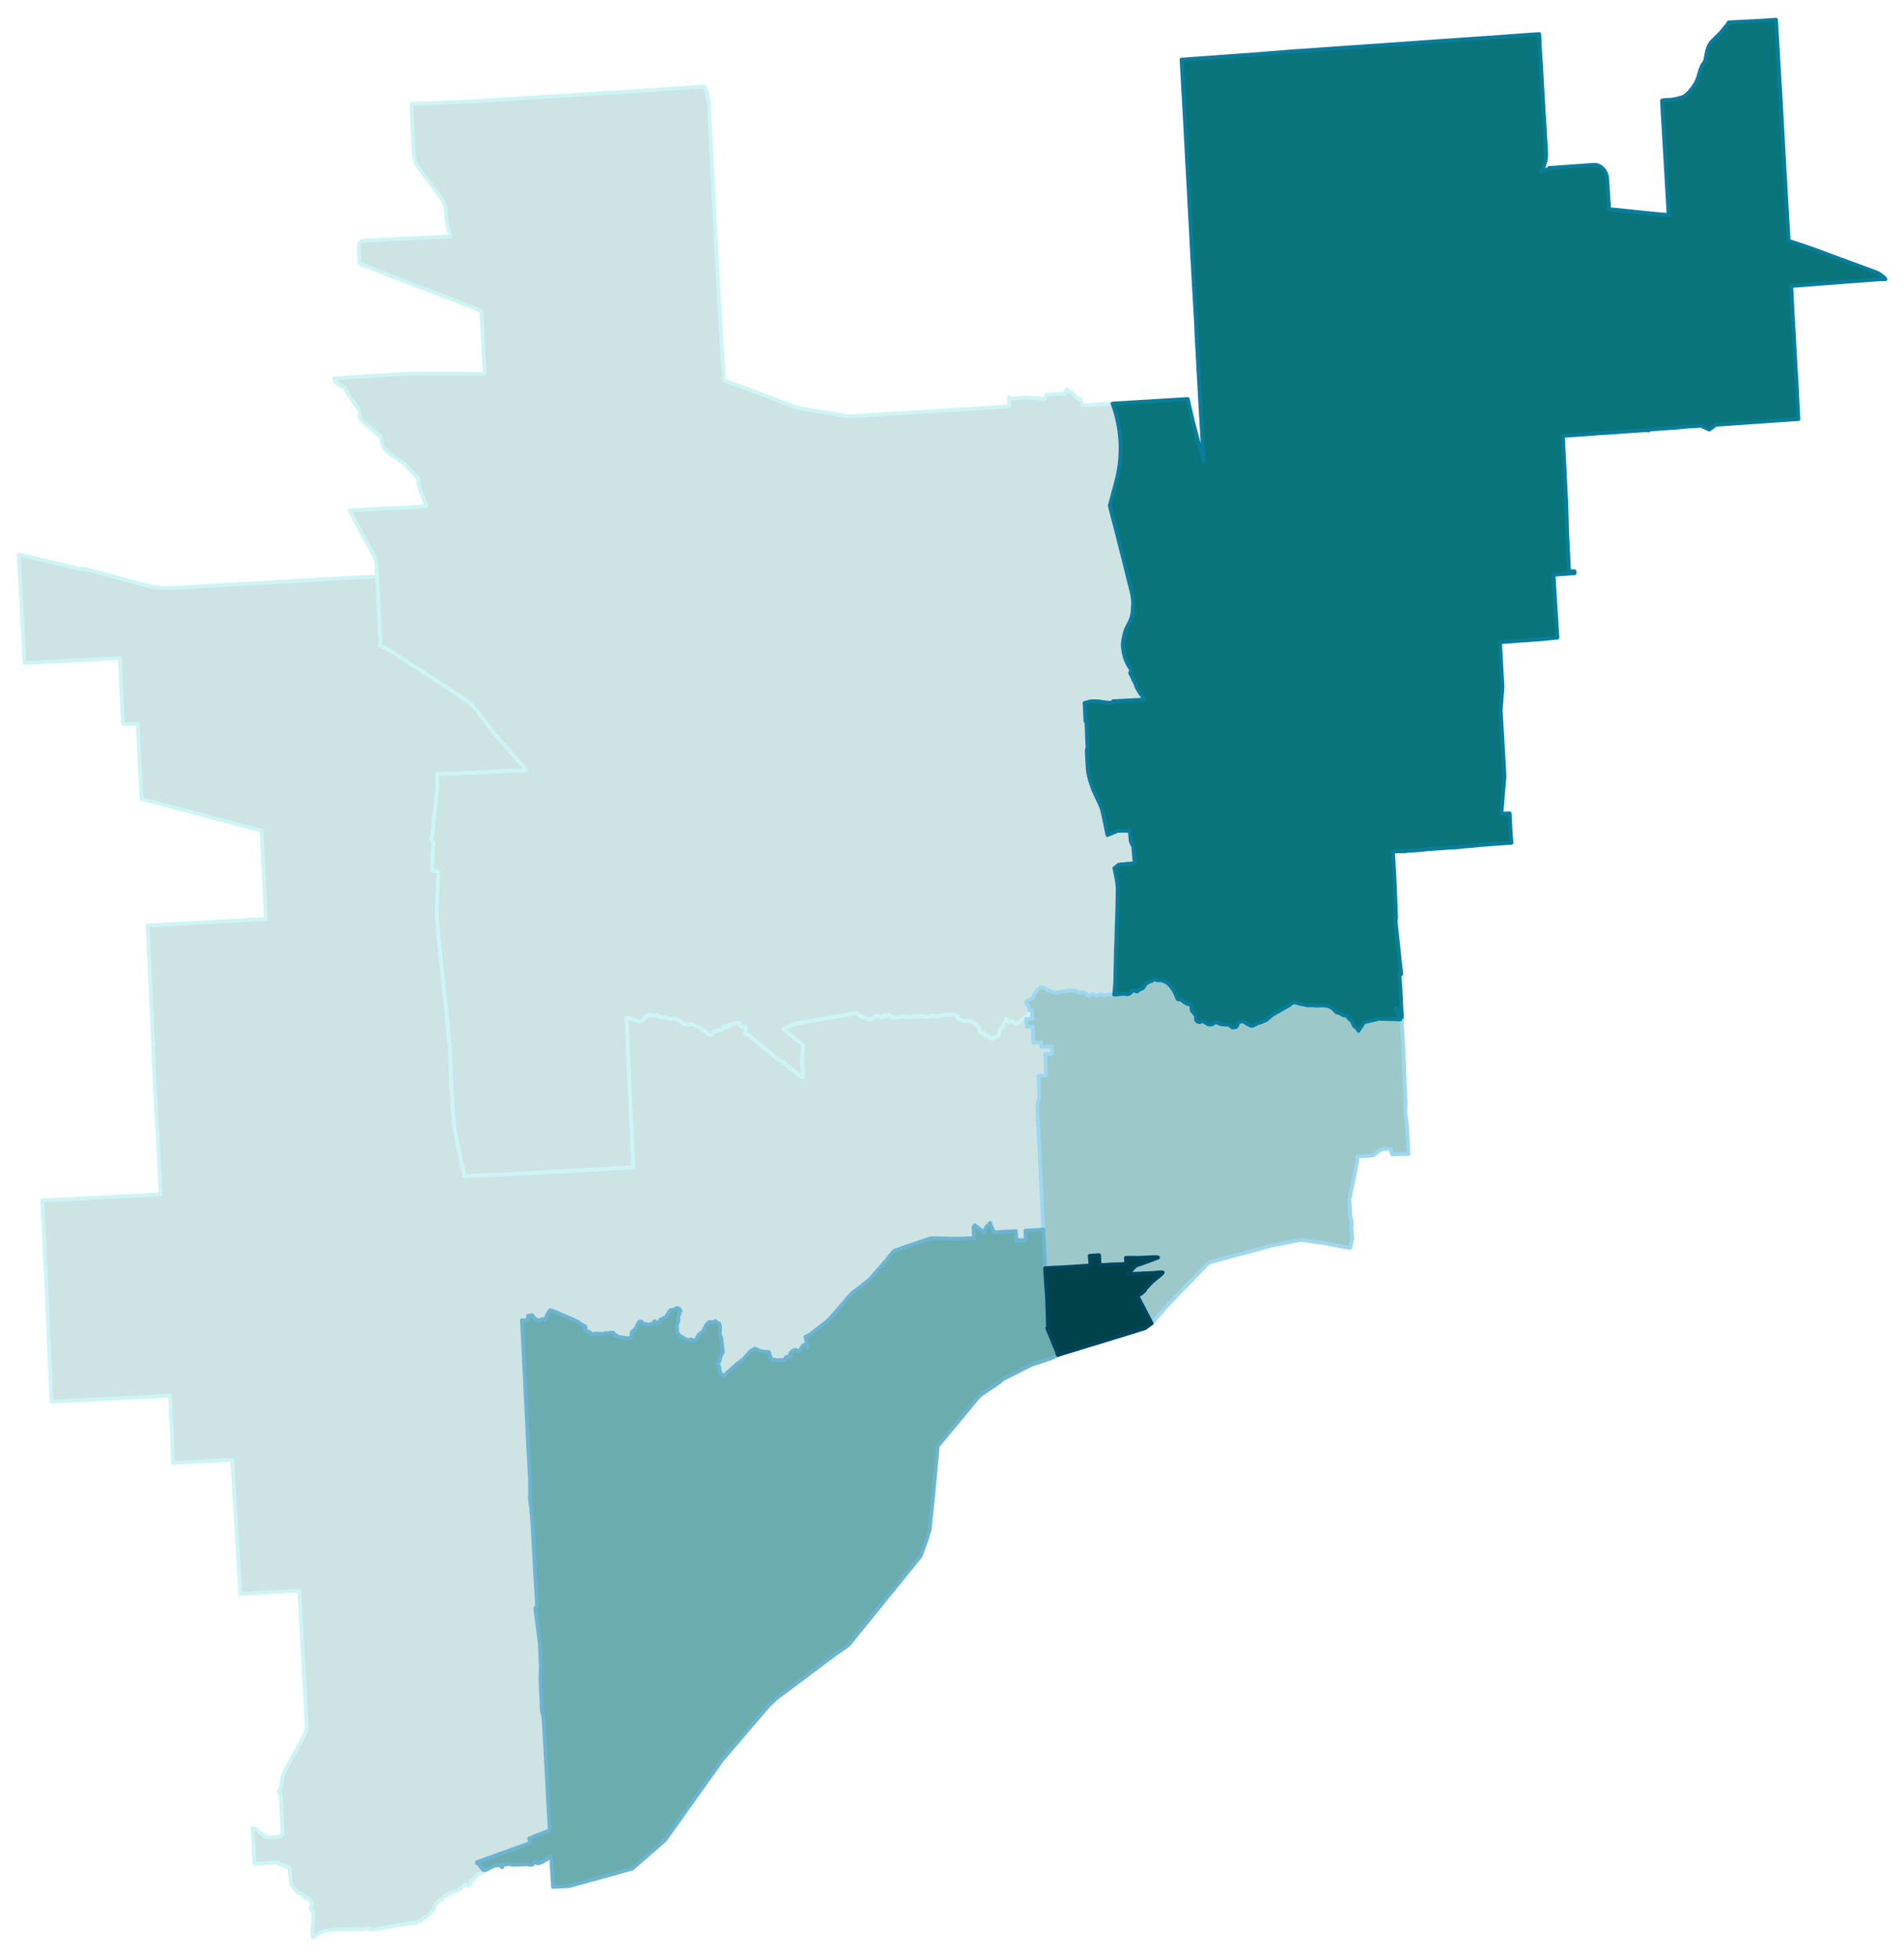 <svg width="384" height="4.11in" viewBox="0 0 2880 2958" xmlns="http://www.w3.org/2000/svg" xmlns:xlink="http://www.w3.org/1999/xlink"><path fill="#fff" d="M0 0h2880v2958H0z"/><defs><path id="a" d="M473.22 2929.07l-.64-3.42-.65-6.01v-1.11l.28-2.4.83-5.27.27-2.31.19-3.05-.19-3.05.1-2.13.37-2.03.18-4.35-.18-2.13-.56-1.1-1.66-1.58-.74-1.2-.65-1.94-.28-1.29-.09-1.02 2.22-3.7.28-.74-.09-1.11-.47-1.84-.83-1.21-1.75-2.03-3.24-2.96-1.48-.83-.55-.18-1.94.46-.56-.19-.74-.55-.83-1.02-.92-2.49-.56-.74-1.48-.93-1.48-.37-4.43-1.57-1.39-.83-.65-.65-.83-1.2-1.94-2.13-2.03-2.58-2.96-3.43-.55-.83-.19-.55-.09-2.31-.37-1.48-.19-1.85-.09-4.07-.09-1.29-.56-1.3-.27-1.47-.1-.84-.46-3.14.19-2.68-.19-3.05-.37-1.02-.64-.83-2.13-1.48-1.2-.65-2.31-.83-7.12-2.12-1.57-.28-.55-.46-1.11-1.94-.37-.19-.28-.37-4.81.19-2.31.18-6.47.37-22.27 1.39v-3.61l-.46-9.15-.74-13.96-.56-9.52-.65-13.86-.18-3.33 1.02-.28 1.48.09 1.29.56 6.56 5.54 7.03 4.81 3.42 1.94 3.51.83 10.72-.37 4.34-.37 1.94-.64 1.95-1.3 1.01-1.85.56-1.66.37-2.22v-1.11l-1.39-28.01-1.29-26.06-.19-1.48-.65-1.3-2.12-2.77.83-1.02 1.11-1.75 1.02-3.05.46-2.87.18-1.29.74-5.18.74-3.88 1.11-4.35 1.48-4.62 2.22-4.71.92-1.76 7.95-14.7 13.31-24.31 3.51-6.65.65-1.11.55-.83 1.67-3.24 2.31-5.08.74-2.22.46-2.5.09-1.85v-2.12l-.55-13.13-1.02-21.17-.46-11.46-1.2-18.3-.46-8.88-.1-1.01-.27-4.81-.47-7.49-2.77-52.59-2.68-46.13-.65-13.13-.46-6.84-3.05-.09-20.79 1.39-13.78.74-23.75 1.2-2.77.28-24.96 1.48-4.06-69.61-.84-9.89-1.57-24.87-3.97-66.83-1.94-31.52-15.72.83-15.06.56-15.16 1.11-2.86.09-40.58 2.12-.37-3.42-.28-12.38-3.05-68.96-.92-17.29-32.07 1.85-69.6 3.51-34.75 1.76-19.97 1.02-14.88.83-6.93.09-1.29.09-.56-18.11-3.69-82.09-1.02-23.11-1.11-26.34-.09-3.14-.09-1.67-.56-11.28-3.79-79.31-1.01-22.83-1.3-23.48-.65-12.85 26.9-1.29 5.18-.19 13.12-.64 27.08-1.48h1.02l80.22-4.25 25.61-1.48-.56-10.73-1.85-40.21-2.12-40.21-1.85-26.9-.74-13.21-3.33-66.37-.09-5.92v-2.77l-.74-18.68-2.03-44.18-.1-3.14-1.38-33.19-.74-13.31-1.94-42.15-1.11-24.13-.09-2.49-.28-4.81-.74-13.96 51.85-2.86 21.44-1.11 24.87-1.57 23.38-1.11 39-2.31 14.98-.65 3.42-.28-.84-20.52-5.73-112.96-14.51-3.79-5.73-1.66-18.57-4.72-4.53-1.38-46.12-12.11-2.87-.83-7.58-1.85-5.27-1.58-19.78-5.08-11.18-2.96-2.96-.92-8.41-2.13-18.67-5.08-7.58-1.94-7.95-2.13-.64-11.65-1.2-23.29-2.04-42.98-1.57-33.84-.18-1.01-.28-.65-.74-.46h-2.5l-15.34.92h-1.48l-1.11-.27-.74-.84-.27-.74-3.61-78.75-1.01-19.51-24.13 1.39-19.87 1.02-57.95 3.14-13.4.55-13.68.84-7.67.27-7.3.37-.65-10.81-.56-13.22-1.57-26.9-2.68-51.21-.83-12.76-.65-13.03-.83-13.31-1.2-22.93 80.6 19.05 11.83 3.23 2.68-.55h4.25l82.26 22 19.87 5.17 19.22 1.94 26.25-.92 73.11-4.25 73.11-4.16 80.41-4.72 51.39-2.49 16.91-1.2.19 1.38.74 10.82.65 13.31.46 8.69.28 5.82.46 8.69 1.01 17.75 1.67 30.13-.28 3.33-.74 4.99 1.3.46 2.12.93 3.88 1.48 6.93 3.7 12.02 7.67 14.42 9.52 19.41 12.57 2.12 1.29 11.28 7.49 6.1 3.7.65.46 4.06 2.59 3.24 2.22 3.6 2.31 1.67 1.02.83.55 3.42 2.22 1.57 1.02 1.76 1.01 3.14 2.13 5.45 3.97 4.81 3.05 18.48 12.21 3.61 2.95 2.59 2.5 2.03 1.85 2.77 3.05 5.36 6.47 3.98 5.27 8.59 11.18 9.71 13.22 2.31 2.78 4.71 5.45 3.79 4.53 3.88 4.25 23.29 26.25 2.87 3.15 4.44 4.99.92 1.11 4.53 5.08-1.39 1.02-1.11.46-1.84.18-3.79-.09-6.29-.18-13.03.46-13.96.74-22.27 1.02-33.37 1.47-12.48.74-2.21.1-3.24.18-3.97.19-3.52.09-1.29.09-1.66.09-9.52.19.46 20.7-7.86 70.53-1.11 3.06-.92 3.88 3.51 4.9-.55 8.5-.83 26.16.09 7.58 8.04 1.48 1.48.92-.93 8.88-2.03 51.39 2.68 38.92 4.07 37.9 4.25 40.02 4.62 42.53 3.7 41.41.55 5.91 2.5 63.23 2.03 29.21 1.85 22.74 5.82 33 1.48 6.47 2.13 9.25.37 2.86.83 2.87 5.08 23.38 2.13-.09 8.96-.28 7.95-.46 2.13-.18 14.79-.84 3.97-.27.74.37 3.51-.19 4.62-.18 4.9-.1 3.33-.18 5.27-.28 15.34-.92 5.73-.28 1.66-.09h1.94l6.29-.37 6.19-.37 4.99-.19 6.84-.55h1.11l9.24-.56 12.02-.64 10.26-.46 5.54-.37 16.46-.74 2.12-.19 10.72-.55 5.92-.37 7.86-.47 2.77-.09 10.35-.74 9.33-.37 13.59-.92 14.33-.74 12.11-.56-.1-1.57-4.25-95.3-.18-4.25-1.02-23.02-.92-20.98-.47-10.08-.55-12.2-.65-13.68-.46-12.94-.46-9.15-1.11-23.48 1.29.09 4.07 1.2 2.77 1.11 5.82 1.66 2.78 1.3 2.49.83 2.13.09 1.2-.74 4.99-4.71 1.76-1.66 2.96-2.13 1.84-.74.93-.18 1.11.09 2.4.46 4.25.37 1.2-.09.93-.28.83-.37.65-.18 1.29.09.46.27.65 1.95.37.74.37.18 8.32.56 2.77.36 3.23.93 1.11.46 2.04.28 5.17-.09 5.18 1.2 4.62 3.33 2.22 1.29 4.34 1.94 4.62 1.3h1.3l.83-.28 1.02-.56 1.11-.09 1.38.09 1.57.47 2.59 1.29 7.76 3.33 3.33 1.94 10.17 8.32.65.37.92.18 1.57.09 1.94-.46.83-.92 1.67-2.77.74-.56 1.01-.46 5.83-1.3 2.86-.46 1.48-.46 1.66-.92 1.76-2.41.37-1.38.46-.65.56-.37h.83l.46 1.57.37.46.37.09.92-.09.74-.92.65-1.48.28-.19.55.37.65-.92.28-.09.27.09.56.83h.37l.37-.09.37-.46.09-.47.56-.83.83-.64 2.22-.65 2.4-.37 2.49-.56 1.85-.27h1.94l.84.27.64.37.46.65 1.48 3.05.65.56 1.2.64 1.11.1 4.81-.47.18 4.35.28 8.69 2.68.09 1.11.18.74.28 1.01.46 1.02.74 11.92 10.08 7.21 6.01 8.69 7.02 11.74 9.43 2.4 1.85 1.3.83 3.69 1.76 1.48 1.02 3.33 2.68 7.12 5.91 7.3 6.1 6.47 5.36 3.33 2.59 1.57.56 2.12.27-.46-8.68-.46-7.68-.46-9.7 1.84-21.45-5.08-4.25-3.97-3.24-7.77-6.47-13.58-10.81.46-.19 16.45-7.67 59.89-10.35 35.68-6.2 3.05 4.07.92.28 1.85 1.02 2.5.83 3.42.92 5.17 2.5 1.57.28 1.67-.19 1.48-.74 2.59-1.94 1.47-.92 1.85-.74 2.5-.37h2.03l3.7 1.57.92-.19.93-.64 1.11-1.67.46-.37.55-.18h1.02l.18.09.65.65.46 1.2.28.18.46-.09 1.67-1.02 1.11-.92.73-.37.84-.28h1.01l.65.28 1.02 1.02 2.59 2.59.92.36h1.02l2.49-.27 2.4-.28 3.33-.46 4.25-.93h.93l2.59.47 10.72.83 1.01-.09 1.94-.47 1.02-.46 2.77-.46 2.96-.19 4.53.47 2.13-.1 2.68.28 1.94.28 1.66.18 1.85-.18 2.13-.46 7.21-.74.92.09 2.31.55 2.59-.09 2.4-.37 1.11-.46 1.39-.19 1.85-.18 7.11-.92 4.62-.28 2.78-.28 1.01-.09h1.94l1.11.18 1.85.56 1.57.92.46.19.84-.1.46.19.28.28.18.37-.28.64-.09.93.09.64.37.74.37.47 1.57.83 1.02.55 2.96 1.3h.74l1.57.37 3.05.55 2.03.56 1.2-.19 1.11-.55.65-.19h1.02l6.56 2.5 2.03 1.48 2.59 2.68 3.42 3.05.46.74.28 3.42.18 1.11.74 1.66.47.65.55.55.56.37 1.1-.09 1.39-.37.65.09.55.56.93 1.38 2.49 2.22 2.77.83 1.21.28.83.46 1.57 1.85.65 1.3.37.46.55.18 2.03.1.93-.47 1.57-1.57 1.2-.64 4.25-1.21 1.3-.55.74-.74.18-.56.46-2.77.93-4.25.37-1.66.46-.84.37-.64 1.94-.65.83-.46 1.2-1.48.28-.83.09-2.31.28-1.11.37-.93 1.39-2.31 1.2-2.86.55-.37.46-.19h.84l.74.56.64.73.46 1.11.28 1.67.46.46.47.28.64-.09 1.02-.47 1.57-1.66.46-.28h.84l5.45 4.35 1.11.27.92-.09.56-.74.46-.83 1.29-.83 1.2-.56.56-.27.74-1.11 2.31-2.13 5.64-2.96 3.05-1.75.74-.74.64-1.21.47-1.47.83-3.24.27-1.76.1-.74 1.48-.27 2.77-.19.09 6.29.28 6.56-9.8.74 1.66 11.74 8.69-.65.37 6.75.19 6.93.74 11.56 1.01-.37.74-.28 1.2-.18 8.6-.37.37 7.02 15.71-.74.37 5.55.28 5.64-2.96.28h-2.03l-5.82.09.73 16.36.74 16.36-5.26.28-6.29.37.65 16.73.74 14.05-.19 1.29-.28 1.57-1.1 4.16-.1.37-1.57 5.64-.09 2.68.28 4.44.64 11.37.1 3.79.27 5.73.93 17.19.28 4.81.36 6.56.1.56.09 1.29.28 6.01.37 7.67.37 7.12.27 7.21.37 7.12.37 7.67.37 7.77.28 7.3.83 14.14.46 11.93.84 16.54.83 16.27.74 13.13-13.59.92-13.49.74.37 6.84.37 7.3-2.78.19-7.02.18-1.67.19-2.95.83-.37-7.39-.46-7.49h-1.39l-14.79.83-6.47.37-3.42.19-3.05.18-3.6.46-2.13-4.06-1.39-3.15-1.75-4.06-.74-2.04-.19-1.2-1.66 2.87-2.68 1.57-2.5 4.25-1.75 6.93-.56-.83-1.94-1.94-12.11-9.24-1.94 3.32.47 8.6.37 7.67-6.1.09-12.48.65h-15.81l-3.69-.09-12.67-.37-12.75-.19-2.87.28-17 5.83-2.96 1.01-6.29 2.13-6.37 2.12-5.83 1.95-9.24 3.32-.74.28-2.59.92-2.58 1.02-1.11.65-1.57 1.48-5.83 7.02-1.38 1.85-2.68 3.42-4.07 4.62-7.76 9.06-3.24 3.61-2.68 3.14-2.86 3.33-5.09 5.54-3.23 2.69-3.42 2.68-4.07 3.23-6.56 5.09-3.79 2.77-4.25 3.14-1.2 1.11-6.57 7.21-4.53 5.36-1.29 1.57-2.13 2.41-1.1 1.38-.65.65-1.94 2.31-1.02 1.2-3.42 3.79-3.51 4.07-3.61 4.16-4.43 4.99-.56.65-4.99 4.34-7.95 6.01-11.73 9.25-1.58 1.29-2.49 1.76-1.76 1.01-2.03 1.2-2.87 1.21 1.21 5.91.18 1.2.74 4.16 1.29 5.36-.37-.37-.73-1.29-.56-1.29-.09-1.39-.19-.28-.64-.18-3.15.37-1.29.64-3.05 4.53-.83 1.48-.65.93-.55.74-.74.55-.56.19-1.2-.19-1.2-.46-1.39-.56-1.48-.27h-1.29l-.92.18-.93.74-.74.37-3.33 3.14-.36.74-.1.93.19.55.64 1.3.1.37-.47 2.4-.36.46-.37.19-.37-.46-1.02-1.39-.56-.09-.27.27-.28.56-.65.83-.55.37-.93-.19-1.1-.46-.74.28-.65 1.2-.83 2.96-.74.46-.83.09-1.58-.27-4.89-.1-3.15.28-4.99-.92-.83.09-2.4.46-.46-.18-.47-.28-.27-.65-.37-1.38-.74-1.94-.74-1.48-.83-3.05-.47-2.13-.46-.92-.37-.19-6.75-.46-5.63-.83-8.32-3.98-6.93 3.98-12.11 13.86-1.57.09-.65 1.58-.37.27-5.18 3.05-16.17 14.61-.83 1.57-1.85 1.29-1.29.28h-1.3l-1.2-.92-3.33-3.52-.55-1.29-.09-2.59-.65-1.2-.19-.74.1-.46.46-.93v-.74l-2.5-3.69-.27-.83v-.84l.18-1.01.92-.84 1.11-1.47.84-1.58 1.47-5.73 1.11-3.05.56-1.29 1.11-1.11.46-.92.09-.84-2.31-19.59-.37-1.85-.46-1.2-1.2-2.5-.19-.28-.18-3.6.28-3.88.18-1.58-.09-3.6-.93-4.25-.18-.37-.37-.19-1.2-.09-2.59-2.03-.74-.84-.65-.55h-.18l-.65.09-3.7 1.85-.55.09-2.68-.83h-1.66l-.65.37-.65.65-.74.92-2.03 1.76-.65.65-2.96 5.73-1.57 3.6-1.2 1.39-.92.55-4.44 3.42-.92 1.21-2.22 4.89-1.2 1.48-1.2.84-1.3.27-2.4-.09-1.2-.37-.93-.55-.46-.1-.37.1-.37.46-.46.28h-2.5l-3.51-1.02-1.94-.74-6.75-4.07-2.59-2.12-1.57-1.95-.55-1.2-.28-.92-.37-3.7-.18-5.55.09-2.03 1.48-3.7.28-1.29.27-4.07v-4.07l.1-.73.46-.65.64-.46.37-.56.19-.92v-.56l-.09-.46-.37-.55.09-.19 1.48-1.94.37-.65v-.37l-.19-.64-.55-.65-1.39-1.94-3.6-.74-4.99 2.68-3.52.09-.46.09-.64.47-.74 1.47-.47.56-.92.18-.19.37v1.3l-.73 1.85-.28.46-1.48.55-.74 1.39-.74 2.13-.18.37-.47.27-1.38.1-.93.27-1.29.65-1.39 1.02-1.94.64-1.39 1.02-.36.56-.37 1.2.18 1.38-.09.74-.19.19-.55-.37-1.11.09-2.59.56-.83-.19-.46-.83-.56-.46-1.57-.84h-.46l-.65.84-1.2 1.94-.65.55-1.66.93-2.03.55-2.59.09-3.05-.18-1.11-.56-2.03-.55-.74.18-.56.84h-.18l-1.3-1.48-1.11-1.85-.64-.83-.28-.1-2.4.19-.93.46-.46.46-.55.93-2.5 5.27-.65 1.38-.74 1.3-.92 1.2-2.4 2.22-1.76 1.38-1.11 1.58-.28.92-.09 1.76.09 2.58v.93l-.18.74-.46.74-1.02.55-1.2.37-1.29.19h-1.67l-2.22-.19-6.56-1.11-3.42-.27-1.11-.19-.83-.37-2.13-1.57-1.75-.55-1.02-.56-2.59-3.05-.55-.46-.46-.19-4.62.65-1.21.37h-1.1l-2.96-.19-.46-.18-.74.09-.84.37-1.1.83-1.02.37-.83-.09-2.13-.37h-.65l-2.31.74h-.64l-.47-.09-.83-.74-.37-.09-1.11.18-.92-.28h-.74l-5.08.74-2.13-.18-.55.18-1.02.65h-.19l-.27-.28.09-2.03-.28-.65-1.2-.83-.46-.55-.28-.1-.65.1-3.05.09-.46-.19-.46-.37-.55-.92-.1-1.48v-.65l.65-1.66.09-.92-.55-1.39-.37-.46-2.22-1.48-1.39-.65-.83-.18-.83-.37-3.23-2.41-2.22-1.57-6.29-3.14-12.66-5.36-12.57-5.64-8.78-3.42-.83-.19-.74.1-.65.27-2.03 2.78-2.41 4.53-.09.46-2.77 5.54-.46.56h-.37l-1.57-.46-1.85-.19-1.48.28-1.02.55-1.11 1.21-.55.27h-.37l-1.11-.92-2.31-.28-1.57-1.02-1.39-.27-.83-.37-.74-1.94-1.85-1.02-.18-.28-.1-1.48-.46-.64-2.03-.19-.74 1.29-.56.47h-.27l-.28-.1-.37-.37-1.76-.73-.18.09-.19.18-.18 2.78.37 2.31v.46l-.28.37-1.11.18-1.38.65-.37.46-.47.28-.92-.28-1.48-.18-.65-.37h-.46l-1.38.37-1.02-.28 2.31 44.83.55 12.57.74 12.67.56 10.91 1.85 39.37.74 12.76 1.75 36.79.56 10.17.27 2.86-.09 2.04.28 6.38.65 10.63 2.03 36.79.28 20.61-.19 5.08-.09 1.11v3.33l.18 2.77.28 2.04 1.67 12.38-.1 3.61.74 3.7.37 4.16.37 5.64.28 4.89.37 6.01.28 6.94.83 16.17.92 15.35.65 11.37.46 9.06.09 3.05 2.13 33.83.65 8.96.46 9.16-.19 3.51-.37 1.29-.64 1.39-1.3 1.66 6.94 54.36 1.01 25.14.09 2.5.28 4.16-.46 19.78.37 12.29.09 5.36.46 5.64.47 10.26.46 11.19.46 4.62.55 2.86 1.11 4.63.28 1.66.65 6.66.74 11.73 3.6 64.71.74 15.07 3.24 59.71.18 3.24.37 5.64-.09 3.51.09 1.02-6.93 2.58-1.11.47-8.23 3.23-14.6 5.92 1.39 6.93-58.51 20.98-21.9 7.95.46 1.85.37.28 1.66.74 2.77 3.51 1.39 1.94 1.66 1.94 1.67 1.58-.28.55-.28 1.2-.18.37-.46.74-.74.46-1.94.84-3.33 2.12-2.5.74-.64.56-1.02 2.12-2.96 3.88-1.38.47-3.15 2.31-.46.64-.18.56.18 1.11.37 1.01v.74l-.09.19-4.25 2.86-.93.19-.37-.19-1.01-1.75-.56-.28-1.94.28-.83.46-.74.65-3.51 3.6-.65.37-.83.28-.83.37-.19.18-2.4 2.04-1.48 1.11-1.39.55-9.42 2.68-1.85 1.11-.74.65-1.2 1.66-.84.74-1.38.56-1.67.46-1.38.74-1.11.92-2.59 3.15-1.11.92-1.48.92-.27.19-2.96 1.85-1.02 1.39-.37 1.29-1.85.55-.18.1-.74 1.11-.56 1.57-1.38 5.36-.19.55-.37.37-1.84 1.2-1.21 1.85-3.42 3.98-1.94 1.57-3.6 2.22-3.14 1.57-1.95 1.76-1.47 2.12-.47.28-4.16.92-.46.37-.18.28-.09.56-.1.36-6.37 1.21-.28-.37-.19-.56-.18-.18-.37-.1-13.68 2.96-7.86 1.11-1.11.09-7.85 1.67-5.36.65-3.7.73-8.78 1.67-1.48.09-11.37 2.13h-1.38l-.84-.37-1.01-1.57-.37-.19-.56-.18-4.43.55-7.58.56-4.07.37h-1.48l-1.94-.37-6.47-.1-2.22.19-9.33.28-3.05.37-9.8-.47-2.49.47-13.96 1.84-2.68.74-3.14 1.39-3.52 1.48-2.12 1.2-2.96 2.31-4.53 2.87z" stroke-linejoin="round"/></defs><use xlink:href="#a" fill="#cee3e4" stroke="#cef5f5" stroke-width="5.76"/><defs><path id="b" d="M957.54 1764.72l-12.11.56-14.33.74-13.59.92-9.33.37-10.35.74-2.77.09-7.86.47-5.92.37-10.72.55-2.12.19-16.46.74-5.54.37-10.26.46-12.02.64-9.24.56h-1.11l-6.84.55-4.99.19-6.19.37-6.29.37h-1.94l-1.66.09-5.73.28-15.34.92-5.27.28-3.33.18-4.9.1-4.62.18-3.51.19-.74-.37-3.97.27-14.79.84-2.13.18-7.95.46-8.96.28-2.13.09-5.08-23.38-.83-2.87-.37-2.86-2.13-9.25-1.48-6.47-5.82-33-1.85-22.74-2.03-29.21-2.5-63.23-.55-5.91-3.7-41.41-4.62-42.53-4.25-40.02-4.07-37.9-2.68-38.92 2.03-51.39.93-8.88-1.48-.92-8.04-1.48-.09-7.58.83-26.16.55-8.5-3.51-4.9.92-3.88 1.11-3.06 7.86-70.53-.46-20.7 9.52-.19 1.66-.09 1.29-.09 3.52-.09 3.97-.19 3.24-.18 2.21-.1 12.48-.74 33.37-1.47 22.27-1.02 13.96-.74 13.03-.46 6.29.18 3.79.09 1.84-.18 1.11-.46 1.39-1.02-4.53-5.08-.92-1.11-4.44-4.99-2.87-3.15-23.29-26.25-3.88-4.25-3.79-4.53-4.71-5.45-2.31-2.78-9.71-13.22-8.59-11.18-3.98-5.27-5.36-6.47-2.77-3.05-2.03-1.85-2.59-2.5-3.61-2.95-18.48-12.21-4.81-3.05-5.45-3.97-3.14-2.13-1.76-1.01-1.57-1.02-3.42-2.22-.83-.55-1.67-1.02-3.6-2.31-3.24-2.22-4.06-2.59-.65-.46-6.1-3.7-11.28-7.49-2.12-1.29-19.41-12.57-14.42-9.52-12.02-7.67-6.93-3.7-3.88-1.48-2.12-.93-1.3-.46.74-4.99.28-3.33-1.67-30.13-1.01-17.75-.46-8.69-.28-5.82-.46-8.69-.65-13.31-.74-10.82-.19-1.38v-1.21l-.09-.64-.09-3.33-.37-9.34-.28-3.69-.55-2.96-.65-2.78-.55-2.12-.65-1.57-.46-1.39-.37-1.02-.74-1.48-4.72-8.96-10.9-20.25-6.29-11.46-8.78-16.45-5.82-11.09 1.48.09 13.03-.83 4.07-.1h1.48l13.95-.92 70.71-3.51 11.46-.65-.28-3.05-.18-.65-.28-.27-1.2-.65-.46-.37-.28-1.94-1.2-2.96-.56-2.31-1.01-2.96-1.11-1.85-1.48-4.44-2.5-7.02-1.48-4.81v-3.42l-.09-1.85-.28-.55v-1.39l.19-.55.09-.65-.28-.83-.46-.93-2.03-1.47-1.11-.47-.18-.27-.47-1.39-1.29-.65-.56-.46-.46-1.11-.46-.65-1.57-1.01-3.98-4.81-1.1-.92-.93-1.48-2.31-2.31-2.03-2.59-2.22-2.22-1.2-.56-14.42-9.42-3.88-2.68-.74-1.11-2.31-1.11-.93-1.11-7.76-7.77-.56-.92-1.29-3.42-1.2-7.58-1.94-5.46-.28-.46-.46-.46-2.31-.83-2.5-2.04-1.48-1.47-.92-1.39h-.37l-.65-.09-.37-.19-2.86-2.86-3.61-3.05-1.75-1.85-.65-.28-.46-.37-.37-.65-.37-.27-1.02-.37-.46-.28-.28-.28-.92-1.39-1.94-1.29-4.99-4.99-.56-1.11-.74-1.2-.37-1.11-.92-4.35v-1.57l.18-.92v-.83l-.46-2.41-.09-1.29-.19-1.39-.46-1.11-.65-.46-.92-.55-.74-.47-.37-.64-.55-1.57-.74-.93-.65-.55-.65-.19-.37-.46-.37-.74-.18-.28-1.02-2.03-2.4-3.14-3.33-5.27-1.48-1.94-.74-1.3-1.94-2.49-1.11-2.41-2.21-3.69-.56-1.67-2.22-1.48-.83-.46-3.6-1.2-1.21-.56-2.21-2.21-2.22-1.48-1.11-1.02-1.76-2.31-.37-.93-.55-2.86 32.26-2.22 23.29-1.2 58.41-3.79 113.59.55-3.33-63.59-1.57-30.51-2.21-1.38-4.53-2.41-2.22-.92-6.93-2.78-3.7-1.38-39.47-15.16-4.16-1.57-6.47-2.5-44.55-17.01-34.66-13.59-35.39-13.77-1.21-26.53.19-2.22.55-1.38.37-.93.93-1.29 1.11-1.11 1.85-.93 1.47-.37 18.4-.92 36.69-1.94 14.14-.65 33.92-1.75 29.21-1.48-3.14-9.8-1.48-5.36-.74-3.7-2.13-20.98-.37-2.96-.92-3.88-.56-1.76-1.38-3.42-1.3-2.77-1.38-2.13-9.06-12.48-11.92-15.9-1.85-2.4-11.46-15.53-2.22-3.33-1.3-2.22-2.21-4.9-1.39-4.53-.74-4.9-.46-6.28-.93-19.51-.64-12.66-1.76-38.82 17.47-.56 72.09-3.23 26.53-1.57 11.27-.74 13.68-.84 68.58-4.43 13.68-.65 46.86-3.05 20.8-1.39 14.6-.74 26.71-1.75 13.31-.74 53.33-3.7 8.78-.65 4.44-.27 27.36-2.04 3.88-.18 3.14 8.87 1.02 3.88 1.38 5.92 1.02 8.13.28 3.89 1.85 39.28 1.85 33.83.27 4.26v1.01l.56 13.59 1.29 22.65.74 17.38 2.13 40.39 2.68 52.14.83 13.31 3.14 56.66.19 3.42.27 6.38.93 13.22.37 6.84.27 5.36.47 5.27.37 8.6.83 12.75 1.29 19.78.37 6.38.09 1.85 1.67 29.49 27.54 10.07 64.05 24.13 14.24 5.36 5.82 1.94 1.76.47 7.57 1.38 10.17 1.57 51.48 8.69 5.83.74h4.52l5.46-.28 3.42-.18 5.91-.28 12.11-1.01 6.19-.37 28.38-1.76 18.21-.92 23.29-1.48 25.88-1.67 8.68-.55 84.48-5.36 10.54-.65 1.66-.19 5.18-.55-.56-4.99-.46-8.69 3.79 2.5 18.67-1.95 31.06 1.95 3.23-6.29 28.19-1.66.09-.37.1-.47.92-4.06 1.2-1.3.56-.18.92.92.46.65 1.39.83 5.17 3.24.47.92.74.74.74.37.64.74 1.85 2.96.46.37.93.18 1.2.83.55.65 1.21 1.76.36.18.37.09 1.3-.92.92-.46.93 2.4 3.23 7.86 44.92-2.68 1.39 3.7.83 2.4 1.29 4.16.65 2.03.74 2.5.28 1.2 1.2 4.34 1.2 5.46.46 1.57v.65l.56 2.31.18 1.2.28 1.48.37 1.75.37 2.04.46 3.51.37 2.22.37 3.23.18 2.13.28 2.87.19 1.94.18 2.4.09 1.48.19 3.79.09 3.79.09 3.6-.09 2.78-.09 3.42-.19 4.62-.09 1.48-.09 1.94-.19 2.77-.27 2.59-.19 1.94-.18 1.67-.19 1.57-.18 1.2-.09.92-.1.56-.27 1.48-.19 1.11-.37 2.49-.18.93-.65 3.69-.74 3.42-1.02 4.53-.83 3.24-.65 2.68-.74 2.77-.64 2.22-.93 3.61-1.29 4.53-1.02 3.97-1.85 7.3-.55 2.04-1.29 4.62-.47 1.76-.46 1.57-.28 1.01 1.48 6.38.28.83 2.4 9.62 1.39 5.36 2.13 7.86 3.88 15.16 12.66 49.91 3.42 14.14 3.05 11.74 2.31 9.34 1.29 6.56.47 3.52.46 3.79.09 3.51-.09 2.86-.46 5.37-.1 3.32-.09 1.39-.28 1.76-.37 1.57-.27 1.66-.46 2.22-.47 1.85-1.38 3.7-1.76 3.88-4.34 8.32-1.3 3.23-1.11 3.05-.46 2.04-1.85 8.87-.55 3.51-.28 3.98v1.85l.46 5.08.84 5.18 1.66 6.84 2.31 6.19 2.86 5.83 5.37 8.41-2.04 2.12-.18.37-.1.56.1 1.01 3.69 7.12.19.93.46 1.11 2.77 5.08 1.76 4.34.37 1.76.83 1.57.83 1.48 1.94 3.42 2.87 4.35 6.01 8.5-1.57.09-24.03 1.3-12.67.64-6.37.37h-3.05l.27.47-.27.37-1.02.73-.93.74h-.92l-1.48.1-1.57.09-5.92-.65-3.05-.37-2.21-.27-4.07-.65-1.94-.19-2.31-.09-2.04-.18-5.91.18-1.57.19-2.22.64-3.23 1.02-2.87.74.46 5.45.09 1.85.19 3.7.28 8.04.37 8.23 1.48-1.11.27 7.02.28 6.84.37 11.37.18 3.05.56 11.47-.09 1.57-1.02 4.81.37 7.58 1.11 19.59.55 4.72.28 1.84.74 3.43 2.31 8.68 1.29 4.07 2.5 7.12.37.92 1.39 3.42 3.05 6.57.92 1.85 2.22 4.8 2.12 4.35.84 1.94.27.65.28.64 2.03 5.18.56 2.22 1.29 4.9.93 4.06 1.75 8.6 1.57 7.77 1.76 8.59.83 3.88 3.61-1.47 11.92-4.9 18.39-.19.56 7.21.55 7.86.56 1.75 1.2 2.87 1.48 2.68.92 2.31.09 1.94.1 1.76.74 8.87.27 2.68.19 2.96.74 6.38-13.31.92-1.67.47h-2.21l-3.7.18-2.87.56-.37.09-.83.37-2.96 2.49-1.2 1.11-1.75 1.11 1.2 5.46.37 2.03.18.83.46 2.13.65 3.51.09.65.19.83.55 3.05.37 2.13.19 1.75.37 3.33.37 4.07v5.27l-.1 4.43v2.78l-.09 4.06v1.39l-.09 6.93v.65l-.09 3.05-.19 4.62-.55 17.1-.19 3.33v.65l-.09 1.66v2.22l-.09 3.33-.28 9.15v2.5l-.55 13.95-.28 7.12-.09 4.35-.1 3.32-.09 6.29-.09 2.87-.28 11.09v2.59l-.18 7.67v3.51l-.46 10.72-.28 2.96-.56 6.38-.55 5.55-2.03.27h-2.5l-2.5-.64h-1.57l-4.53 1.48-.92.09-1.39-.19-.92-.09-1.76-.83-.92-.28-1.2-.09-1.57.37-3.42 1.48-1.76.09-.65-.09-1.57-1.02-3.69-1.29-.56.09-.46.18-.93.93-.83.74-1.01.27-1.11.1-1.11.09-1.02-.28-.46-.37-.74-1.2-.83-.92-.83-.74-1.3-.65-3.33-1.2-.55-.19-.74.1-1.48.92-1.2.28-1.48-.46-3.88-1.85-3.24-1.2-.73-.1-8.88.1-1.29.18-3.88.65-3.7.64-1.48.37-2.31.19-.83.18-2.87.56-1.57.18h-1.85l-1.2-.37-4.07-1.29-2.49-.46-2.31-.83-3.7-2.59-.37-.19-1.94-1.2-3.33-1.02-1.85.1-1.01.37-2.13 1.38-2.12 2.04-2.78 3.88-1.57 2.12-1.29 2.96-1.2 2.22-.74 1.02-1.02.92-2.31 1.39-3.42 1.66-.46.28-1.02.65-.83.92-.55 1.02.09 1.2.46 1.2 1.2 1.48 1.2 1.39 1.11 1.85.46 1.66.19 1.48-.09 1.75-.1.74-.27 1.76-.83 3.24-.47 1.47-.64 1.21-.74.74-3.05 1.75-5.64 2.96-2.31 2.13-.74 1.11-.56.27-1.2.56-1.29.83-.46.83-.56.74-.92.09-1.11-.27-5.45-4.35h-.84l-.46.28-1.57 1.66-1.02.47-.64.09-.47-.28-.46-.46-.28-1.67-.46-1.11-.64-.73-.74-.56h-.84l-.46.19-.55.37-1.2 2.86-1.39 2.31-.37.93-.28 1.11-.09 2.31-.28.83-1.2 1.48-.83.46-1.94.65-.37.64-.46.84-.37 1.66-.93 4.25-.46 2.77-.18.56-.74.74-1.3.55-4.25 1.21-1.2.64-1.57 1.57-.93.47-2.03-.1-.55-.18-.37-.46-.65-1.3-1.57-1.85-.83-.46-1.21-.28-2.77-.83-2.49-2.22-.93-1.38-.55-.56-.65-.09-1.39.37-1.1.09-.56-.37-.55-.55-.47-.65-.74-1.66-.18-1.11-.28-3.42-.46-.74-3.42-3.05-2.59-2.68-2.03-1.48-6.56-2.5h-1.02l-.65.19-1.11.55-1.2.19-2.03-.56-3.05-.55-1.57-.37h-.74l-2.96-1.3-1.02-.55-1.57-.83-.37-.47-.37-.74-.09-.64.09-.93.28-.64-.18-.37-.28-.28-.46-.19-.84.1-.46-.19-1.57-.92-1.85-.56-1.11-.18h-1.94l-1.01.09-2.78.28-4.62.28-7.11.92-1.85.18-1.39.19-1.11.46-2.4.37-2.59.09-2.31-.55-.92-.09-7.21.74-2.13.46-1.85.18-1.66-.18-1.94-.28-2.68-.28-2.13.1-4.53-.47-2.96.19-2.77.46-1.02.46-1.94.47-1.01.09-10.72-.83-2.59-.47h-.93l-4.25.93-3.33.46-2.4.28-2.49.27h-1.02l-.92-.36-2.59-2.59-1.02-1.02-.65-.28h-1.01l-.84.28-.73.37-1.11.92-1.67 1.02-.46.09-.28-.18-.46-1.2-.65-.65-.18-.09h-1.02l-.55.18-.46.37-1.11 1.67-.93.64-.92.19-3.7-1.57h-2.03l-2.5.37-1.85.74-1.47.92-2.59 1.94-1.48.74-1.67.19-1.57-.28-5.17-2.5-3.42-.92-2.5-.83-1.85-1.02-.92-.28-3.05-4.07-35.68 6.2-59.89 10.35-16.45 7.67-.46.19 13.58 10.81 7.77 6.47 3.97 3.24 5.08 4.25-1.84 21.45.46 9.7.46 7.68.46 8.68-2.12-.27-1.57-.56-3.33-2.59-6.47-5.36-7.3-6.1-7.12-5.91-3.33-2.68-1.48-1.02-3.69-1.76-1.3-.83-2.4-1.85-11.74-9.43-8.69-7.02-7.21-6.01-11.92-10.08-1.02-.74-1.01-.46-.74-.28-1.11-.18-2.68-.09-.28-8.69-.18-4.35-4.81.47-1.11-.1-1.2-.64-.65-.56-1.48-3.05-.46-.65-.64-.37-.84-.27h-1.94l-1.85.27-2.49.56-2.4.37-2.22.65-.83.64-.56.83-.09.47-.37.46-.37.09h-.37l-.56-.83-.27-.09-.28.09-.65.92-.55-.37-.28.19-.65 1.48-.74.92-.92.09-.37-.09-.37-.46-.46-1.57h-.83l-.56.37-.46.65-.37 1.38-1.76 2.41-1.66.92-1.48.46-2.86.46-5.83 1.3-1.01.46-.74.56-1.67 2.77-.83.92-1.94.46-1.57-.09-.92-.18-.65-.37-10.17-8.32-3.33-1.94-7.76-3.33-2.59-1.29-1.57-.47-1.38-.09-1.11.09-1.02.56-.83.28h-1.3l-4.62-1.3-4.34-1.94-2.22-1.29-4.62-3.33-5.18-1.2-5.17.09-2.04-.28-1.11-.46-3.23-.93-2.77-.36-8.32-.56-.37-.18-.37-.74-.65-1.95-.46-.27-1.29-.09-.65.18-.83.37-.93.28-1.2.09-4.25-.37-2.4-.46-1.11-.09-.93.18-1.84.74-2.96 2.13-1.76 1.66-4.99 4.71-1.2.74-2.13-.09-2.49-.83-2.78-1.3-5.82-1.66-2.77-1.11-4.07-1.2-1.29-.09 1.11 23.48.46 9.15.46 12.94.65 13.68.55 12.2.47 10.08.92 20.98 1.02 23.02.18 4.25 4.25 95.3.1 1.57z" stroke-linejoin="round"/></defs><use xlink:href="#b" fill="#cee3e4" stroke="#cef5f5" stroke-width="5.76"/><defs><path id="c" d="M1813.22 1924.27l-49.91 51.77-19.69 23.2-.65.65-.46.46-.55.37-19.04-36.79-1.3-2.59-1.01-1.67-.19-.46 1.85-1.11 2.86-1.75 2.04-1.48 1.29-1.11 3.42-3.05.65-2.13 3.05-3.14 2.12-2.5 3.61-3.51-.74.09 6.47-5.36 8.78-7.12 1.57-1.57 1.3-1.66-.84-.28-4.43.09-9.34.84-25.6 1.11-12.29.55 11.27-12.48 23.29-8.32 10.91-4.25-1.2-.37-1.57-.18-1.94-.1-10.08.46-6.37.28-9.25.46-4.53-.18-13.68.09.47 7.49v1.39l-8.32.83-4.99.09-5.36.09-8.14.46-13.58.84v-1.39l-.65-13.77-14.14.92.74 8.78.37 5.92-13.59.83-13.4.93-13.59.83-13.95.64-14.05.93-.28-5.92v-1.2l-.28-7.58-.37-7.86-.37-7.11-.37-7.21-.27-7.21-.37-7.4-.37-6.93-.74-13.13-.83-16.27-.84-16.54-.46-11.93-.83-14.14-.28-7.3-.37-7.77-.37-7.67-.37-7.12-.27-7.21-.37-7.12-.37-7.67-.28-6.01-.09-1.29-.1-.56-.36-6.56-.28-4.81-.93-17.19-.27-5.73-.1-3.79-.64-11.37-.28-4.44.09-2.68 1.57-5.64.1-.37 1.1-4.16.28-1.57.19-1.29-.74-14.05-.65-16.73 6.29-.37 5.26-.28-.74-16.36-.73-16.36 5.82-.09h2.03l2.96-.28-.28-5.64-.37-5.55-15.71.74-.37-7.02-8.6.37-1.2.18-.74.28-1.01.37-.74-11.56-.19-6.93-.37-6.75-8.69.65-1.66-11.74 9.8-.74-.28-6.56-.09-6.29-2.77.19-1.48.27.09-1.75-.19-1.48-.46-1.66-1.11-1.85-1.2-1.39-1.2-1.48-.46-1.2-.09-1.2.55-1.02.83-.92 1.02-.65.46-.28 3.42-1.66 2.31-1.39 1.02-.92.74-1.02 1.2-2.22 1.29-2.96 1.57-2.12 2.78-3.88 2.12-2.04 2.13-1.38 1.01-.37 1.85-.1 3.33 1.02 1.94 1.2.37.19 3.7 2.59 2.31.83 2.49.46 4.07 1.29 1.2.37h1.85l1.57-.18 2.87-.56.83-.18 2.31-.19 1.48-.37 3.7-.64 3.88-.65 1.29-.18 8.88-.1.73.1 3.24 1.2 3.88 1.85 1.48.46 1.2-.28 1.48-.92.74-.1.55.19 3.33 1.2 1.3.65.83.74.83.92.74 1.2.46.37 1.02.28 1.11-.09 1.11-.1 1.01-.27.83-.74.93-.93.46-.18.56-.09 3.69 1.29 1.57 1.02.65.09 1.76-.09 3.42-1.48 1.57-.37 1.2.09.92.28 1.76.83.92.09 1.39.19.92-.09 4.53-1.48h1.57l2.5.64h2.5l2.03-.27 4.99-.37 9.8-.84 2.31.19 2.49.55 2.41-.46.74-.37 2.49-1.75 2.96-3.05.37-.19 1.48.09 1.01.28 2.87 1.29h.55l.56-.18.46-.37 1.2-1.48 1.3-.65 1.01-.37 3.15-1.48 1.57-.92 1.11-1.29 1.94-3.61 1.75-1.76 1.3-.92 2.58-1.57 3.98-1.2.92-.37 2.13-2.04 1.39-.55 4.52 1.76h3.33l2.77.18 2.78.83 3.88 1.48 3.51 2.5.28.18 4.62 4.99 3.6 5.18 3.33 7.03 1.11 2.95.56 1.39.92 1.57.55.46.93.19h2.12l1.58.37 2.03 1.38 2.59 2.32 1.85 1.01 1.84 1.2 2.13.84 2.31.09 1.57.37.46.37.37.55.19.93.46 4.8.65 2.59.74 1.2 3.69 4.44 1.02 1.66.46.93.1.92v3.24l.09 1.48.18.64.65.84 2.22 1.66.46.09 1.2.37 1.3-.18 1.38-.46 1.48-.47h1.29l1.3.28 6.28 3.79 1.57.65 3.15.09 1.29-.28 1.66-.64 2.78-2.04.83-.37 1.76.19.74-.09 4.25 1.84 2.49.93 4.35.46 6.37.28 1.3.37 4.16 3.33.92.46 2.03-.1 2.5-.36.83-.47 1.02-1.01.65-1.21.83-2.4.64-1.39.56-.73 1.94-.84 1.48-.46 3.33-.09.55.18 1.2.47 2.13 1.29 2.77 1.94 5.18 2.5 1.2.18 1.29-.09 2.59-1.02 4.44-2.4 6.56-2.13 2.86-1.29 4.81-2.13 1.02-.92 7.58-6.38 8.5-5.08 7.49-4.16 8.59-4.81 4.9-3.61 2.03-1.1 1.67-.37 2.21.37 7.49 2.03 4.9.83 3.88 1.02 2.4.37 2.59-.19 4.62.09 6.1.47h2.68l6.29-.47 6.28.65 1.85.37 2.13.83 3.42 1.76 3.05 2.59 3.42 3.79.83.65.74.27 3.88.83 2.59 1.48 2.86 1.94 1.21.19.92-.09h1.11l1.39.09.74.55 1.2 1.21 2.31 3.23 3.6 2.87 1.02 1.29 1.11 3.33 1.29 2.22.74 1.57 1.67 1.2 2.68 2.4 1.29 1.76.74 1.57 8.5-13.03 2.31-.56 16.92-3.79.92-1.01 22.09.74 12.39.37-1.3-3.79-.18-.47-1.94-4.8-2.78-5.73.47-.19-.47-.92.47-.19.27.46.28.56 1.48 2.96 2.22 5.08 1.2 3.33 1.11.09 1.66.46-.09 9.06.09 1.94v3.24l.56 3.7.37 5.82v.46l.09 1.94.83 12.85.46 12.3.09 2.31.37 8.04.19 2.59.18 6.56.19 3.51.18 5.83.37 10.26 1.02 22.37.09 3.05.1 4.16.36 5.36v.74l.19 2.59v1.01l-.09 1.85-.28 6.01-.09 2.96.09 4.25.28 3.05 1.01 6.01.1.83.09.56.46 2.95.93 11.84 1.57 29.02.46 7.58-6.66.09-12.01.37-6.01.28-.18-.55-1.21-3.79-.37-2.69-.09-1.47-2.4.18-3.33-.18-5.54.18-1.48.37-2.68.92-1.39.74-.55.28-2.59 1.94-3.61 2.96-2.68 2.13-1.2.37-5.64.46-5.17.37-.46.09-3.33.19-9.15.55.46 5.55-10.91 53.06-.46 2.4-.92 4.44.27 4.25 1.3 21.54.18 3.88 1.02-.09v.18l.55 3.88.19 1.11-.19 4.72.1 1.94-1.2 1.94.74 1.02.92 4.71.09 2.96.19 2.49.09 2.5.18 1.94-3.32 14.14-39.38-7.48-34.66-4.99-42.14 8.04-85.87 23.11-11.83 3.42-13.12 13.31-1.94 2.03z" stroke-linejoin="round"/></defs><use xlink:href="#c" fill="#9dc8ca" stroke="#9dd7f0" stroke-width="5.76"/><defs><path id="d" d="M861.41 2851.6l-24.95 1.39-2.41-41.32-.09.09-.37-.46-.74-2.68-.18-.46-.37-.28-.56-.28-.74-.09-1.66.28-1.02.46-.64.74-.19.37v1.94l-.46.37-1.85.19-1.29.64-2.68 2.5-.56.18-2.96.19-.73.09-.28.09-.19.28v.83l-.18.28-3.05.37-.56-.09-.18-.19v-.55l-.19-.37h-.83l-.18-.19-.1-.27-.18-1.67-.19-.27-.18-.19-.18.09-.84 1.11-.37.19-1.38.18-.28.19-.74 1.01.09 1.02v.28l-.27.27-1.11.56-.19.28-.09.55-.37.19-2.59-.1h-2.86l-.37-.09-.65-.37-.92-.18-4.26.09-11.64.65-8.41-.1-.56-.27-.55-.84-.37-.18-.74-.19-2.03.56-6.94 1.02-1.01.27-.83.65-.19.28-.28 2.12-.09.28-.18.09-.65-.18-.37-.28-.56-2.12-.46-.37h-.74l-5.82.27-3.23.56-1.39.37-3.05 1.57-8.78 4.53-.65.18h-.65l-1.1-.46h-.37l-.28.19-1.67-1.58-1.66-1.94-1.39-1.94-2.77-3.51-1.66-.74-.37-.28-.46-1.85 21.9-7.95 58.51-20.98-1.39-6.93 14.6-5.92 8.23-3.23 1.11-.47 6.93-2.58-.09-1.02.09-3.51-.37-5.64-.18-3.24-3.24-59.71-.74-15.07-3.6-64.71-.74-11.73-.65-6.66-.28-1.66-1.11-4.63-.55-2.86-.46-4.62-.46-11.19-.47-10.26-.46-5.64-.09-5.36-.37-12.29.46-19.78-.28-4.16-.09-2.5-1.01-25.14-6.94-54.36 1.3-1.66.64-1.39.37-1.29.19-3.51-.46-9.16-.65-8.96-2.13-33.83-.09-3.05-.46-9.06-.65-11.37-.92-15.35-.83-16.17-.28-6.94-.37-6.01-.28-4.89-.37-5.64-.37-4.16-.74-3.7.1-3.61-1.67-12.38-.28-2.04-.18-2.77v-3.33l.09-1.11.19-5.08-.28-20.61-2.03-36.79-.65-10.63-.28-6.38.09-2.04-.27-2.86-.56-10.17-1.75-36.79-.74-12.76-1.85-39.37-.56-10.91-.74-12.67-.55-12.57-2.31-44.83 1.02.28 1.38-.37h.46l.65.37 1.48.18.92.28.47-.28.37-.46 1.38-.65 1.11-.18.28-.37v-.46l-.37-2.31.18-2.78.19-.18.18-.09 1.76.73.37.37.28.1h.27l.56-.47.74-1.29 2.03.19.46.64.1 1.48.18.28 1.85 1.02.74 1.94.83.37 1.39.27 1.57 1.02 2.31.28 1.11.92h.37l.55-.27 1.11-1.21 1.02-.55 1.48-.28 1.85.19 1.57.46h.37l.46-.56 2.77-5.54.09-.46 2.41-4.53 2.03-2.78.65-.27.74-.1.83.19 8.78 3.42 12.57 5.64 12.66 5.36 6.29 3.14 2.22 1.57 3.23 2.41.83.37.83.18 1.39.65 2.22 1.48.37.46.55 1.39-.09.92-.65 1.66v.65l.1 1.48.55.92.46.37.46.19 3.05-.09.65-.1.28.1.46.55 1.2.83.28.65-.09 2.03.27.28h.19l1.02-.65.55-.18 2.13.18 5.08-.74h.74l.92.28 1.11-.18.37.09.83.74.47.09h.64l2.31-.74h.65l2.13.37.83.09 1.02-.37 1.1-.83.84-.37.74-.09.46.18 2.96.19h1.1l1.21-.37 4.62-.65.46.19.55.46 2.59 3.05 1.02.56 1.75.55 2.13 1.57.83.37 1.11.19 3.42.27 6.56 1.11 2.22.19h1.67l1.29-.19 1.2-.37 1.02-.55.46-.74.18-.74v-.93l-.09-2.58.09-1.76.28-.92 1.11-1.58 1.76-1.38 2.4-2.22.92-1.2.74-1.3.65-1.38 2.5-5.27.55-.93.46-.46.93-.46 2.4-.19.28.1.64.83 1.11 1.85 1.3 1.48h.18l.56-.84.74-.18 2.03.55 1.11.56 3.05.18 2.59-.09 2.03-.55 1.66-.93.65-.55 1.2-1.94.65-.84h.46l1.57.84.56.46.46.83.83.19 2.59-.56 1.11-.09.55.37.19-.19.09-.74-.18-1.38.37-1.2.36-.56 1.39-1.02 1.94-.64 1.39-1.02 1.29-.65.93-.27 1.38-.1.47-.27.18-.37.74-2.13.74-1.39 1.48-.55.28-.46.73-1.85v-1.3l.19-.37.92-.18.47-.56.74-1.47.64-.47.46-.09 3.52-.09 4.99-2.68 3.6.74 1.39 1.94.55.65.19.64v.37l-.37.65-1.48 1.94-.09.19.37.55.09.46v.56l-.19.92-.37.56-.64.46-.46.65-.1.73v4.07l-.27 4.07-.28 1.29-1.48 3.7-.09 2.03.18 5.55.37 3.7.28.92.55 1.2 1.57 1.95 2.59 2.12 6.75 4.07 1.94.74 3.51 1.02h2.5l.46-.28.37-.46.37-.1.46.1.93.55 1.2.37 2.4.09 1.3-.27 1.2-.84 1.2-1.48 2.22-4.89.92-1.21 4.44-3.42.92-.55 1.2-1.39 1.57-3.6 2.96-5.73.65-.65 2.03-1.76.74-.92.65-.65.65-.37h1.66l2.68.83.55-.09 3.7-1.85.65-.09h.18l.65.55.74.84 2.59 2.03 1.2.09.37.19.18.37.93 4.25.09 3.6-.18 1.58-.28 3.88.18 3.6.19.28 1.2 2.5.46 1.2.37 1.85 2.31 19.59-.09.84-.46.92-1.11 1.11-.56 1.29-1.11 3.05-1.47 5.73-.84 1.58-1.11 1.47-.92.84-.18 1.01v.84l.27.83 2.5 3.69v.74l-.46.93-.1.46.19.74.65 1.2.09 2.59.55 1.29 3.33 3.52 1.2.92h1.3l1.29-.28 1.85-1.29.83-1.57 16.17-14.61 5.18-3.05.37-.27.65-1.58 1.57-.09 12.11-13.86 6.93-3.98 8.32 3.98 5.63.83 6.75.46.37.19.46.92.47 2.13.83 3.05.74 1.48.74 1.94.37 1.38.27.65.47.28.46.18 2.4-.46.83-.09 4.99.92 3.15-.28 4.89.1 1.58.27.83-.09.74-.46.83-2.96.65-1.2.74-.28 1.1.46.93.19.55-.37.65-.83.28-.56.27-.27.56.09 1.02 1.39.37.46.37-.19.36-.46.47-2.4-.1-.37-.64-1.3-.19-.55.1-.93.36-.74 3.33-3.14.74-.37.93-.74.92-.18h1.29l1.48.27 1.39.56 1.2.46 1.2.19.56-.19.74-.55.55-.74.65-.93.83-1.48 3.05-4.53 1.29-.64 3.15-.37.64.18.19.28.09 1.39.56 1.29.73 1.29.37.37-1.29-5.36-.74-4.16-.18-1.2-1.21-5.91 2.87-1.21 2.03-1.2 1.76-1.01 2.49-1.76 1.58-1.29 11.73-9.25 7.95-6.01 4.99-4.34.56-.65 4.43-4.99 3.61-4.16 3.51-4.07 3.42-3.79 1.02-1.2 1.94-2.31.65-.65 1.1-1.38 2.13-2.41 1.29-1.57 4.53-5.36 6.57-7.21 1.2-1.11 4.25-3.14 3.79-2.77 6.56-5.09 4.07-3.23 3.42-2.68 3.23-2.69 5.09-5.54 2.86-3.33 2.68-3.14 3.24-3.61 7.76-9.06 4.07-4.62 2.68-3.42 1.38-1.85 5.83-7.02 1.57-1.48 1.11-.65 2.58-1.02 2.59-.92.74-.28 9.24-3.32 5.83-1.95 6.37-2.12 6.29-2.13 2.96-1.01 17-5.83 2.87-.28 12.75.19 12.67.37 3.69.09h15.81l12.48-.65 6.1-.09-.37-7.67-.47-8.6 1.94-3.32 12.11 9.24 1.94 1.94.56.83 1.75-6.93 2.5-4.25 2.68-1.57 1.66-2.87.19 1.2.74 2.04 1.75 4.06 1.39 3.15 2.13 4.06 3.6-.46 3.05-.18 3.42-.19 6.47-.37 14.79-.83h1.39l.46 7.49.37 7.39 2.95-.83 1.67-.19 7.02-.18 2.78-.19-.37-7.3-.37-6.84 13.49-.74 13.59-.92.37 6.93.37 7.4.27 7.21.37 7.21.37 7.11.37 7.86.28 7.58v1.2l.28 5.92v.83l.37 5.82.09 2.87.46 6.38.46 7.76.56 7.49 1.02 15.25.09 1.11.18 6.29.09 5.73.1 1.57.09 1.02.09 2.49.28 7.12.09 2.68v4.07l.19 3.6v2.87l.27 2.59.37 2.77-.46.09-.55.09h-.56l.74 2.13.83 2.13 5.18 12.38 5.64 13.87 3.14 7.3-.46.37 1.11 2.59-11.28 5.27-29.48 9.8-42.52 21.54-7.02 5.82-23.76 15.9-6.19 5.17-61.56 74.32-7.48 79.96-4.81 46.31-3.88 12.85-9.61 26.99-109.25 134.69-19.59 13.58-89.01 66.56-12.39 11.55-.92 1.11-69.5 81.35-85.96 120.63-49.54 43.26-95.11 26.34z" stroke-linejoin="round"/></defs><use xlink:href="#d" fill="#6bacaf" stroke="#6bb4d2" stroke-width="5.76"/><defs><path id="e" d="M2054.82 1558.31l-.74-1.57-1.29-1.76-2.68-2.4-1.67-1.2-.74-1.57-1.29-2.22-1.11-3.33-1.02-1.29-3.6-2.87-2.31-3.23-1.2-1.21-.74-.55-1.39-.09h-1.11l-.92.09-1.21-.19-2.86-1.94-2.59-1.48-3.88-.83-.74-.27-.83-.65-3.42-3.79-3.05-2.59-3.42-1.76-2.13-.83-1.85-.37-6.28-.65-6.29.47h-2.68l-6.1-.47-4.62-.09-2.59.19-2.4-.37-3.88-1.02-4.9-.83-7.49-2.03-2.21-.37-1.67.37-2.03 1.1-4.9 3.61-8.59 4.81-7.49 4.16-8.5 5.08-7.58 6.38-1.02.92-4.81 2.13-2.86 1.29-6.56 2.13-4.44 2.4-2.59 1.02-1.29.09-1.2-.18-5.18-2.5-2.77-1.94-2.13-1.29-1.2-.47-.55-.18-3.33.09-1.48.46-1.94.84-.56.73-.64 1.39-.83 2.4-.65 1.21-1.02 1.01-.83.47-2.5.36-2.03.1-.92-.46-4.16-3.33-1.3-.37-6.37-.28-4.35-.46-2.49-.93-4.25-1.84-.74.09-1.76-.19-.83.37-2.78 2.04-1.66.64-1.29.28-3.15-.09-1.57-.65-6.28-3.79-1.3-.28h-1.29l-1.48.47-1.38.46-1.3.18-1.2-.37-.46-.09-2.22-1.66-.65-.84-.18-.64-.09-1.48v-3.24l-.1-.92-.46-.93-1.02-1.66-3.69-4.44-.74-1.2-.65-2.59-.46-4.8-.19-.93-.37-.55-.46-.37-1.57-.37-2.31-.09-2.13-.84-1.84-1.2-1.85-1.01-2.59-2.32-2.03-1.38-1.58-.37h-2.12l-.93-.19-.55-.46-.92-1.57-.56-1.39-1.11-2.95-3.33-7.03-3.6-5.18-4.62-4.99-.28-.18-3.51-2.5-3.88-1.48-2.78-.83-2.77-.18h-3.33l-4.52-1.76-1.39.55-2.13 2.04-.92.37-3.98 1.2-2.58 1.57-1.3.92-1.75 1.76-1.94 3.61-1.11 1.29-1.57.92-3.15 1.48-1.01.37-1.3.65-1.2 1.48-.46.37-.56.18h-.55l-2.87-1.29-1.01-.28-1.48-.09-.37.19-2.96 3.05-2.49 1.75-.74.37-2.41.46-2.49-.55-2.31-.19-9.8.84-4.99.37.55-5.55.56-6.38.28-2.96.46-10.72v-3.51l.18-7.67v-2.59l.28-11.09.09-2.87.09-6.29.1-3.32.09-4.35.28-7.12.55-13.95v-2.5l.28-9.15.09-3.33v-2.22l.09-1.66v-.65l.19-3.33.55-17.1.19-4.62.09-3.05v-.65l.09-6.93v-1.39l.09-4.06v-2.78l.1-4.43v-5.27l-.37-4.07-.37-3.33-.19-1.75-.37-2.13-.55-3.05-.19-.83-.09-.65-.65-3.51-.46-2.13-.18-.83-.37-2.03-1.2-5.46 1.75-1.11 1.2-1.11 2.96-2.49.83-.37.37-.09 2.87-.56 3.7-.18h2.21l1.67-.47 13.31-.92-.74-6.38-.19-2.96-.27-2.68-.74-8.87-.1-1.76-.09-1.94-.92-2.31-1.48-2.68-1.2-2.87-.56-1.75-.55-7.86-.56-7.21-18.39.19-11.92 4.9-3.61 1.47-.83-3.88-1.76-8.59-1.57-7.77-1.75-8.6-.93-4.06-1.29-4.9-.56-2.22-2.03-5.18-.28-.64-.27-.65-.84-1.94-2.12-4.35-2.22-4.8-.92-1.85-3.05-6.57-1.39-3.42-.37-.92-2.5-7.12-1.29-4.07-2.31-8.68-.74-3.43-.28-1.84-.55-4.72-1.11-19.59-.37-7.58 1.02-4.81.09-1.57-.56-11.47-.18-3.05-.37-11.37-.28-6.84-.27-7.02-1.48 1.11-.37-8.23-.28-8.04-.19-3.7-.09-1.85-.46-5.45 2.87-.74 3.23-1.02 2.22-.64 1.57-.19 5.91-.18 2.04.18 2.31.09 1.94.19 4.07.65 2.21.27 3.05.37 5.92.65 1.57-.09 1.48-.1h.92l.93-.74 1.02-.73.27-.37-.27-.47h3.05l6.37-.37 12.67-.64 24.03-1.3 1.57-.09-6.01-8.5-2.87-4.35-1.94-3.42-.83-1.48-.83-1.57-.37-1.76-1.76-4.34-2.77-5.08-.46-1.11-.19-.93-3.69-7.12-.1-1.01.1-.56.18-.37 2.04-2.12-5.37-8.41-2.86-5.83-2.31-6.19-1.66-6.84-.84-5.18-.46-5.08v-1.85l.28-3.98.55-3.51 1.85-8.87.46-2.04 1.11-3.05 1.3-3.23 4.34-8.32 1.76-3.88 1.38-3.7.47-1.85.46-2.22.27-1.66.37-1.57.28-1.76.09-1.39.1-3.32.46-5.37.09-2.86-.09-3.51-.46-3.79-.47-3.52-1.29-6.56-2.31-9.34-3.05-11.74-3.42-14.14-12.66-49.91-3.88-15.16-2.13-7.86-1.39-5.36-2.4-9.62-.28-.83-1.48-6.38.28-1.01.46-1.57.47-1.76 1.29-4.62.55-2.04 1.85-7.3 1.02-3.97 1.29-4.53.93-3.61.64-2.22.74-2.77.65-2.68.83-3.24 1.02-4.53.74-3.42.65-3.69.18-.93.37-2.49.19-1.11.27-1.48.1-.56.09-.92.18-1.2.19-1.57.18-1.67.19-1.94.27-2.59.19-2.77.09-1.94.09-1.48.19-4.62.09-3.42.09-2.78-.09-3.6-.09-3.79-.19-3.79-.09-1.48-.18-2.4-.19-1.94-.28-2.87-.18-2.13-.37-3.23-.37-2.22-.46-3.51-.37-2.04-.37-1.75-.28-1.48-.18-1.2-.56-2.31v-.65l-.46-1.57-1.2-5.46-1.2-4.34-.28-1.2-.74-2.5-.65-2.03-1.29-4.16-.83-2.4-1.39-3.7 2.22-.19.92-.09 5.36-.28 6.75-.37 15.81-1.01 11.09-.65 2.68-.19 4.06-.18 35.77-2.22 29.12-1.76 8.22 35.41 15.99 59.44-3.32-56.58-2.31-39.37-1.48-27.46-.93-16.64-.74-13.59-2.22-40.48v-.93l-.27-8.13-1.67-29.86-1.57-26.81-3.69-66.27-1.02-20.89-.28-5.55-.55-8.87-1.67-30.69-.64-13.32-2.41-43.07-4.25-79.77-.18-3.15-1.85-32.54-2.5-44.09 75.05-5.45 31.43-2.22 62.85-4.99 12.66-.83 46.12-3.24 46.21-3.23 30.04-2.04 57.21-4.07 63.13-4.43 45.66-3.05 41.5-3.15 19.04-1.29 10.17-.65 1.2 23.67 1.94 31.15.46 8.6.28 5.45.46 8.13 5.45 90.5.65 11.92v4.44l-.37 4.44-.92 4.9-1.67 5.08-.64 1.57-.84 2.22-1.38 2.22-1.76 3.42.83.28 1.11-.19 9.89-4.53.37-.37.46-.64 4.35-.1 36.69-2.68 7.3-.46 17.84-1.29 2.87.09 2.12.09 2.4.74 2.68 1.3 1.58 1.01 1.57 1.3 1.48 1.38 1.2 1.3 1.2 1.75 1.48 2.68.74 1.67 1.11 3.33.46 2.21.92 12.95.74 13.4 1.02 14.14.37 7.95h2.12l2.78.19 66.64 6.84 13.12 1.11 5.45.46-8.13-138.38-.83-13.96-.37-5.82-.74-14.79 1.02-.46 2.4-.47 11.37-.55 4.9-.83 8.78-2.22 3.42-1.11 2.68-1.48 2.59-2.03 4.43-4.44 4.16-4.99 4.16-6.2 2.96-5.63 2.12-5.74 1.94-6.84 1.48-4.71 1.85-4.53.83-1.66 2.96-4.07.93-1.94.92-3.14 1.66-8.97 1.11-4.53.93-2.96.83-2.12 1.57-3.43 1.2-1.75 2.03-2.59 5.64-5.55 6.75-6.65 3.51-3.79 1.76-2.5 6.47-7.67.92-1.48.74-1.38 49.63-2.5 21.82-1.57 1.2 20.7.28 4.26 6 102.88 2.22 40.76 2.04 37.16 2.4 43.17 4.99 85.41 31.79 10.73 13.96 4.99 13.96 5.27 14.14 5.17 58.5 21.54 3.61 1.67 2.03 1.29 2.96 2.31 3.7 2.96 1.2 1.39.37.92-2.04-.19-6.84.19-44.45 3.33-21.17 1.66-29.57 2.22-38.27 2.96 1.02 19.32 1.38 27.54 1.58 26.16 1.29 26.07 3.05 52.14.65 13.58 1.85 36.52-6.57.37-118.3 8.22-4.81 3.52-3.14 2.31-1.94 1.38-2.04-.92-3.32-1.57-2.78-1.3-4.15-1.94-20.89 1.2-8.78.93-9.71.83-9.8.65-26.06 1.85-2.31.46-.92.28-.65.37-.83.74-1.21-.47-.92-.18-7.12.28-31.05 2.12-20.24 1.57-13.31.65-13.96 1.2-10.81.74-22.37 1.48-3.88.28-4.35.27 5 99.01.27 6.93 1.02 36.14 1.39 30.04.64 11.84.28 5.26.65 13.59 2.03 2.13 6.19-.28.19 3.05-6.19.46-7.12.47-18.3 1.48v1.94l.09 1.29.09 1.57.93 15.62 4.16 67.85.27 4.35.19 2.49-3.24.19-16.73 1.75-7.2.56-20.15 1.57-6.01.28-25.05 1.94-8.5.46 1.01 18.4.74 11.92.37 9.15.28 3.79v.28l.09 2.4.19 1.48v.83l.65 11.28.46 8.69-2.68 34.57.92 16.36 2.77 47.52 2.04 35.49-.09.65v.92l-4.63 55.74 6.1-.37 6.38-.27 1.2 23.85 1.48 20.7-4.8.37-2.04.19-6.84.46-1.85.09-10.62.74-10.26.74-4.9.46h-.83l-7.4.65-4.25.46-6.93.74-5.83.37-16.54 1.66-13.77.74-7.95.65-10.07.65-4.44.27-12.39.93-1.01.46-12.2.83-1.2.1-9.89.64-4.16.28-.93.74-.64-.65-3.79.28-7.77.18-4.71.28-1.2.09.83 12.85 1.94 36.33 2.03 52.14h-1.11l.65 6.65.37 3.33.37 3.79 1.39 13.22 1.11 10.44 2.12 20.34 1.02 9.15.55 5.27.19 1.39.28 1.66.09 1.02.18 1.75.28 3.15.37 2.68h-2.87l.56 6.28.09 2.96.19 3.14.64 8.05 2.22 45.01-1.66-.46-1.11-.09-1.2-3.33-2.22-5.08-1.48-2.96-.28-.56-.27-.46-.47.19.47.92-.47.19 2.78 5.73 1.94 4.8.18.47 1.3 3.79-12.39-.37-22.09-.74-.92 1.01-16.92 3.79-2.31.56-8.5 13.03z" stroke-linejoin="round"/></defs><use xlink:href="#e" fill="#09757a" stroke="#097d9b" stroke-width="5.76"/><defs><path id="f" d="M1601.19 2048.14l-.92.46-1.11-2.59.46-.37-3.14-7.3-5.64-13.87-5.18-12.38-.83-2.13-.74-2.13h.56l.55-.09.46-.09-.37-2.77-.27-2.59v-2.87l-.19-3.6v-4.07l-.09-2.68-.28-7.12-.09-2.49-.09-1.02-.1-1.57-.09-5.73-.18-6.29-.09-1.11-1.02-15.25-.56-7.49-.46-7.76-.46-6.38-.09-2.87-.37-5.82v-.83l14.05-.93 13.95-.64 13.59-.83 13.4-.93 13.59-.83-.37-5.92-.74-8.78 14.14-.92.65 13.77v1.39l13.58-.84 8.14-.46 5.36-.09 4.99-.09 8.32-.83v-1.39l-.47-7.49 13.68-.09 4.53.18 9.25-.46 6.37-.28 10.08-.46 1.94.1 1.57.18 1.2.37-10.91 4.25-23.29 8.32-11.27 12.48 12.29-.55 25.6-1.11 9.34-.84 4.43-.09.84.28-1.3 1.66-1.57 1.57-8.78 7.12-6.47 5.36.74-.09-3.61 3.51-2.12 2.5-3.05 3.14-.65 2.13-3.42 3.05-1.29 1.11-2.04 1.48-2.86 1.75-1.85 1.11.19.46 1.01 1.67 1.3 2.59 19.04 36.79-.19.09-9.15 6.66-.65.55-130.78 40.12z" stroke-linejoin="round"/></defs><use xlink:href="#f" fill="#004249" stroke="#00465f" stroke-width="5.76"/></svg>